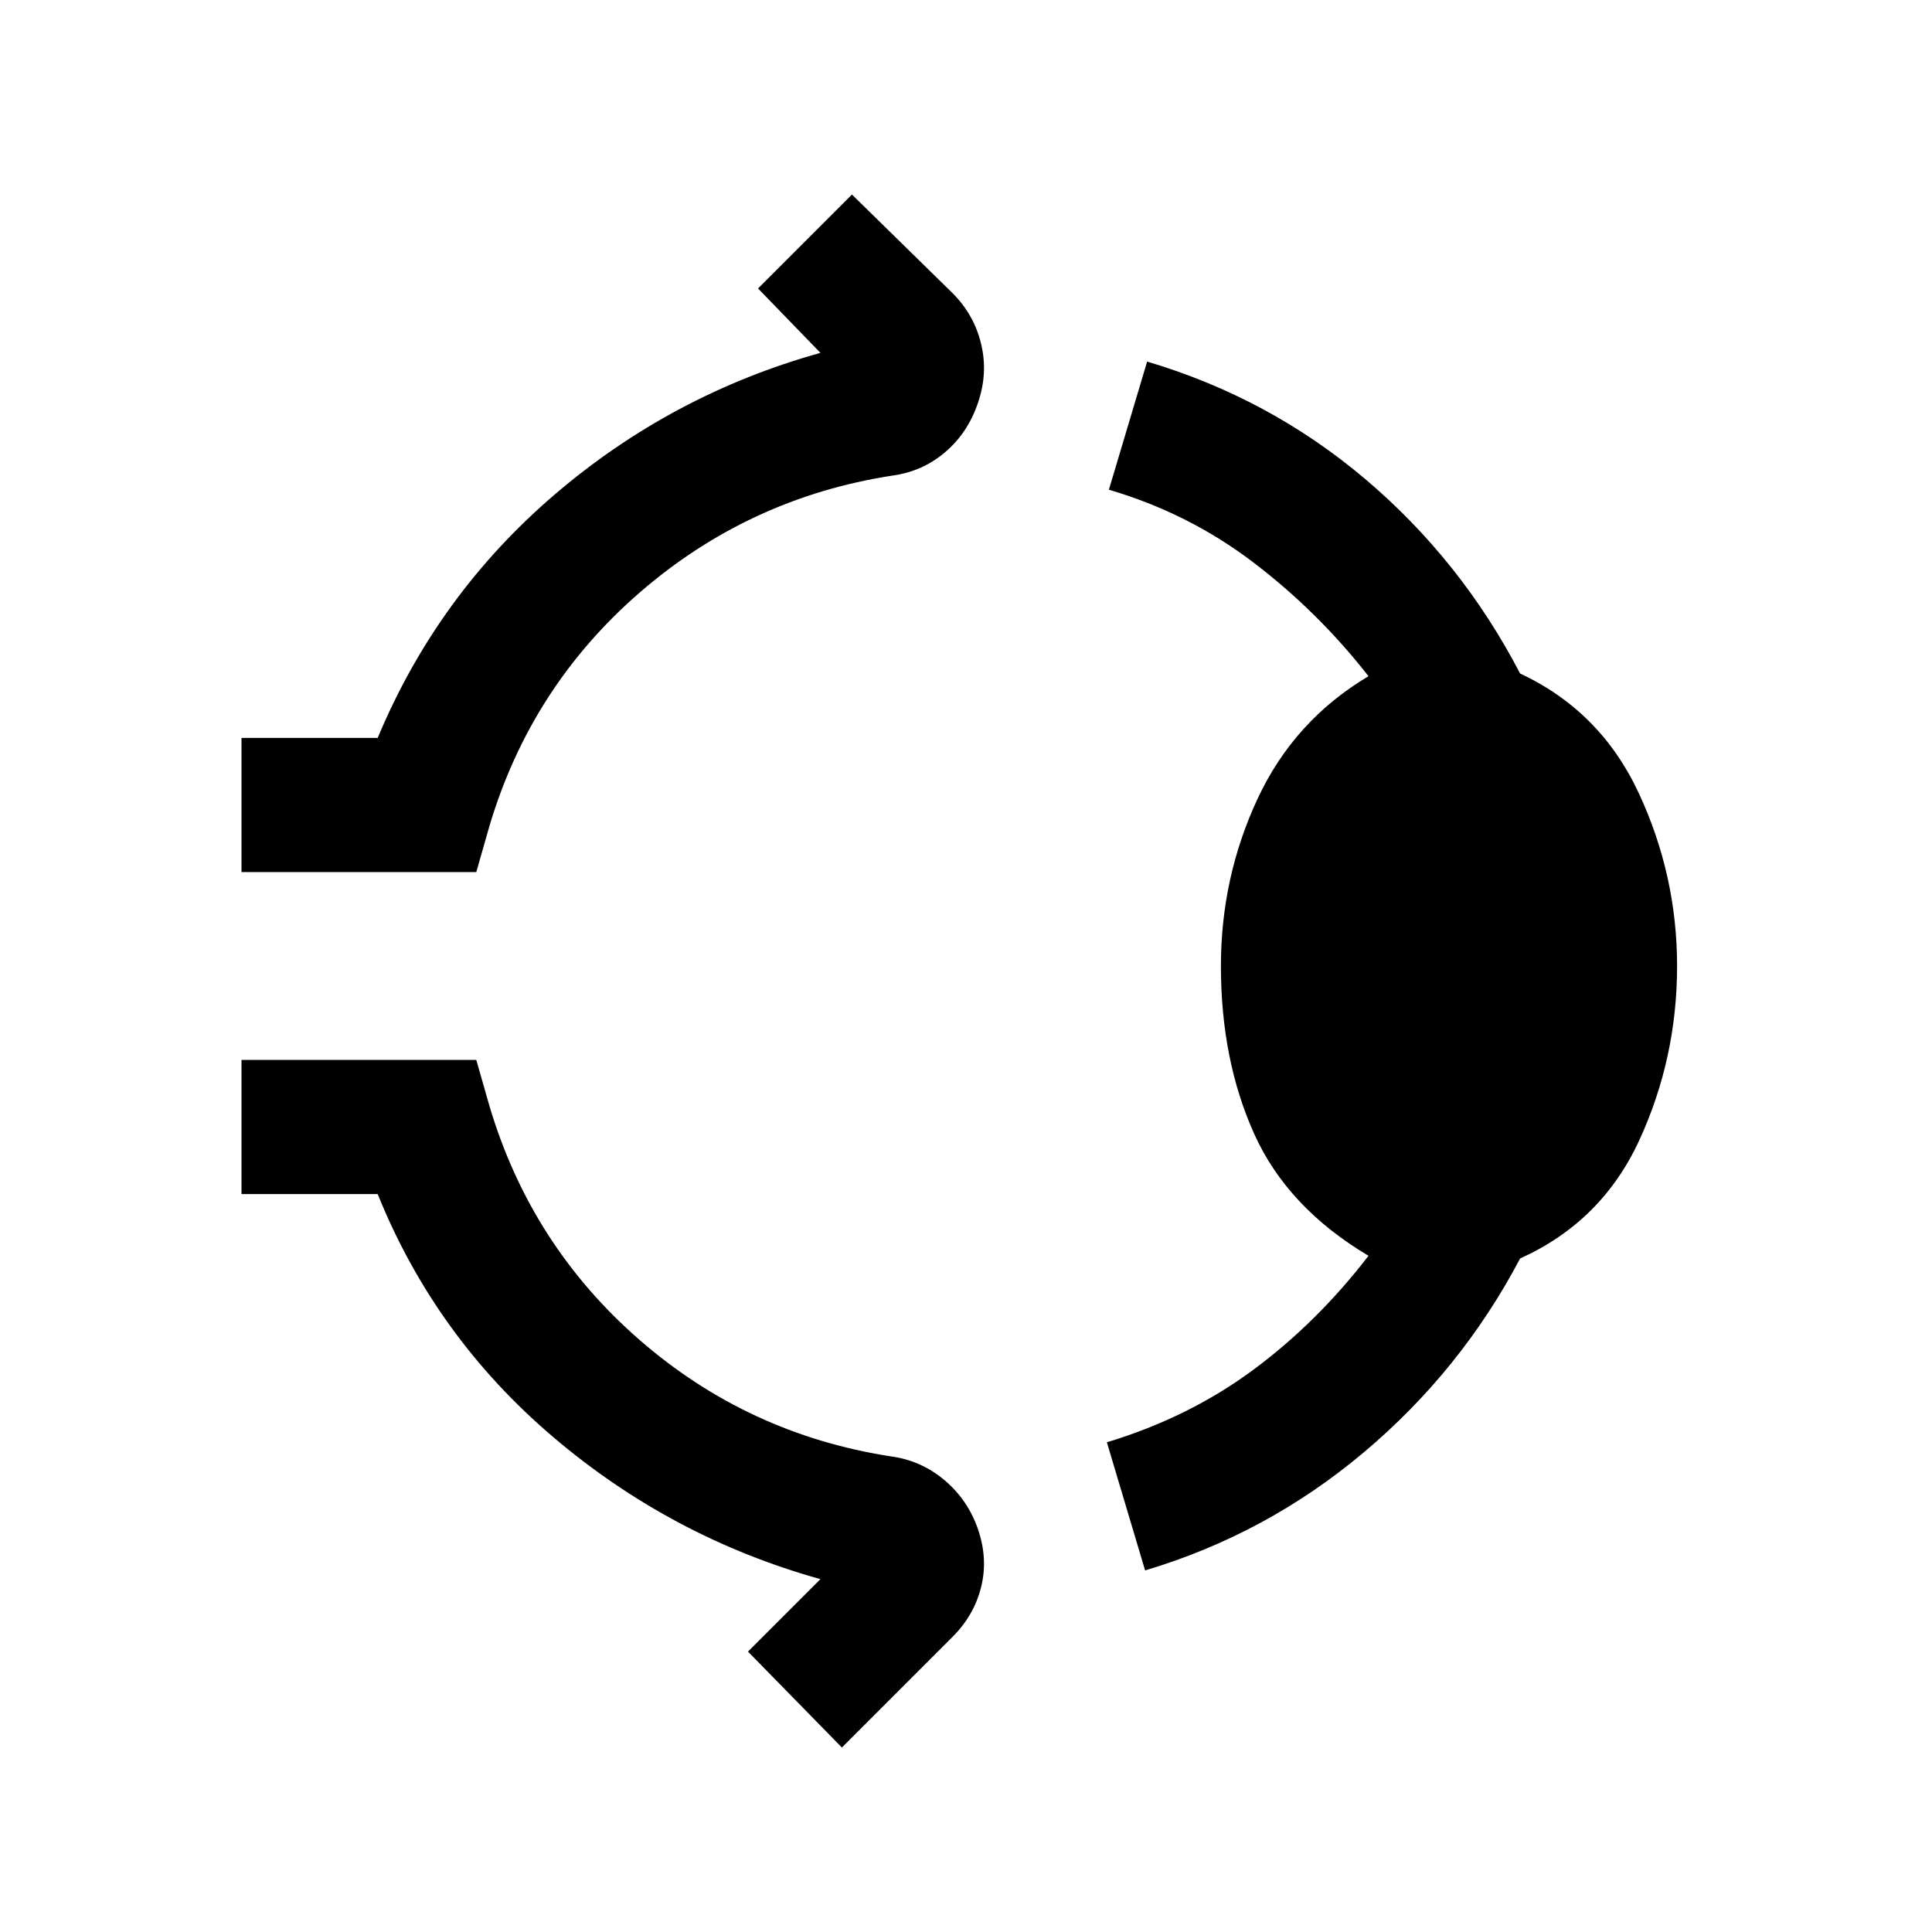 <svg xmlns="http://www.w3.org/2000/svg" height="40" viewBox="0 96 960 960" width="40"><path d="M120 529.333v-66.666h67.667q29.666-71 87.833-120.834 58.167-49.833 132.167-70.5l-31-32 46.666-46.666 50 49Q484 252.333 487.5 266.833T486 296q-5 15-16.333 24.667-11.334 9.666-26.334 11.666-71 11-125.166 57.834Q264 437 243.333 506l-6.666 23.333H120ZM606.667 576q0-44 18.167-83Q643 454 680 432q-25-32-57.167-56.5Q590.667 351 551 339.333l19-63.666q60.667 18 108.333 58.333 47.667 40.333 77 96.667 40 18.666 59 59.5 19 40.833 19 85.833 0 45.667-18.666 86.333-18.667 40.667-59.334 59Q726 777 677.667 817.667 629.333 858.333 569 876.333l-19-63.666q40.667-12.334 72.5-35.834 31.834-23.5 57.5-56.833-40.333-24-56.833-60.667-16.5-36.666-16.5-83.333ZM418.333 964.333l-46.666-47.666 36-36q-74-20.667-132.667-70.5-58.667-49.834-87.333-120.834H120v-66.666h116.667L243.333 646q20.667 69 74.5 115.833 53.834 46.834 124.834 57.834 15 2 26.666 11.833Q481 841.333 486 856q5 14.667 1.5 28.667-3.5 14-14.167 24.666l-55 55Z"/></svg>